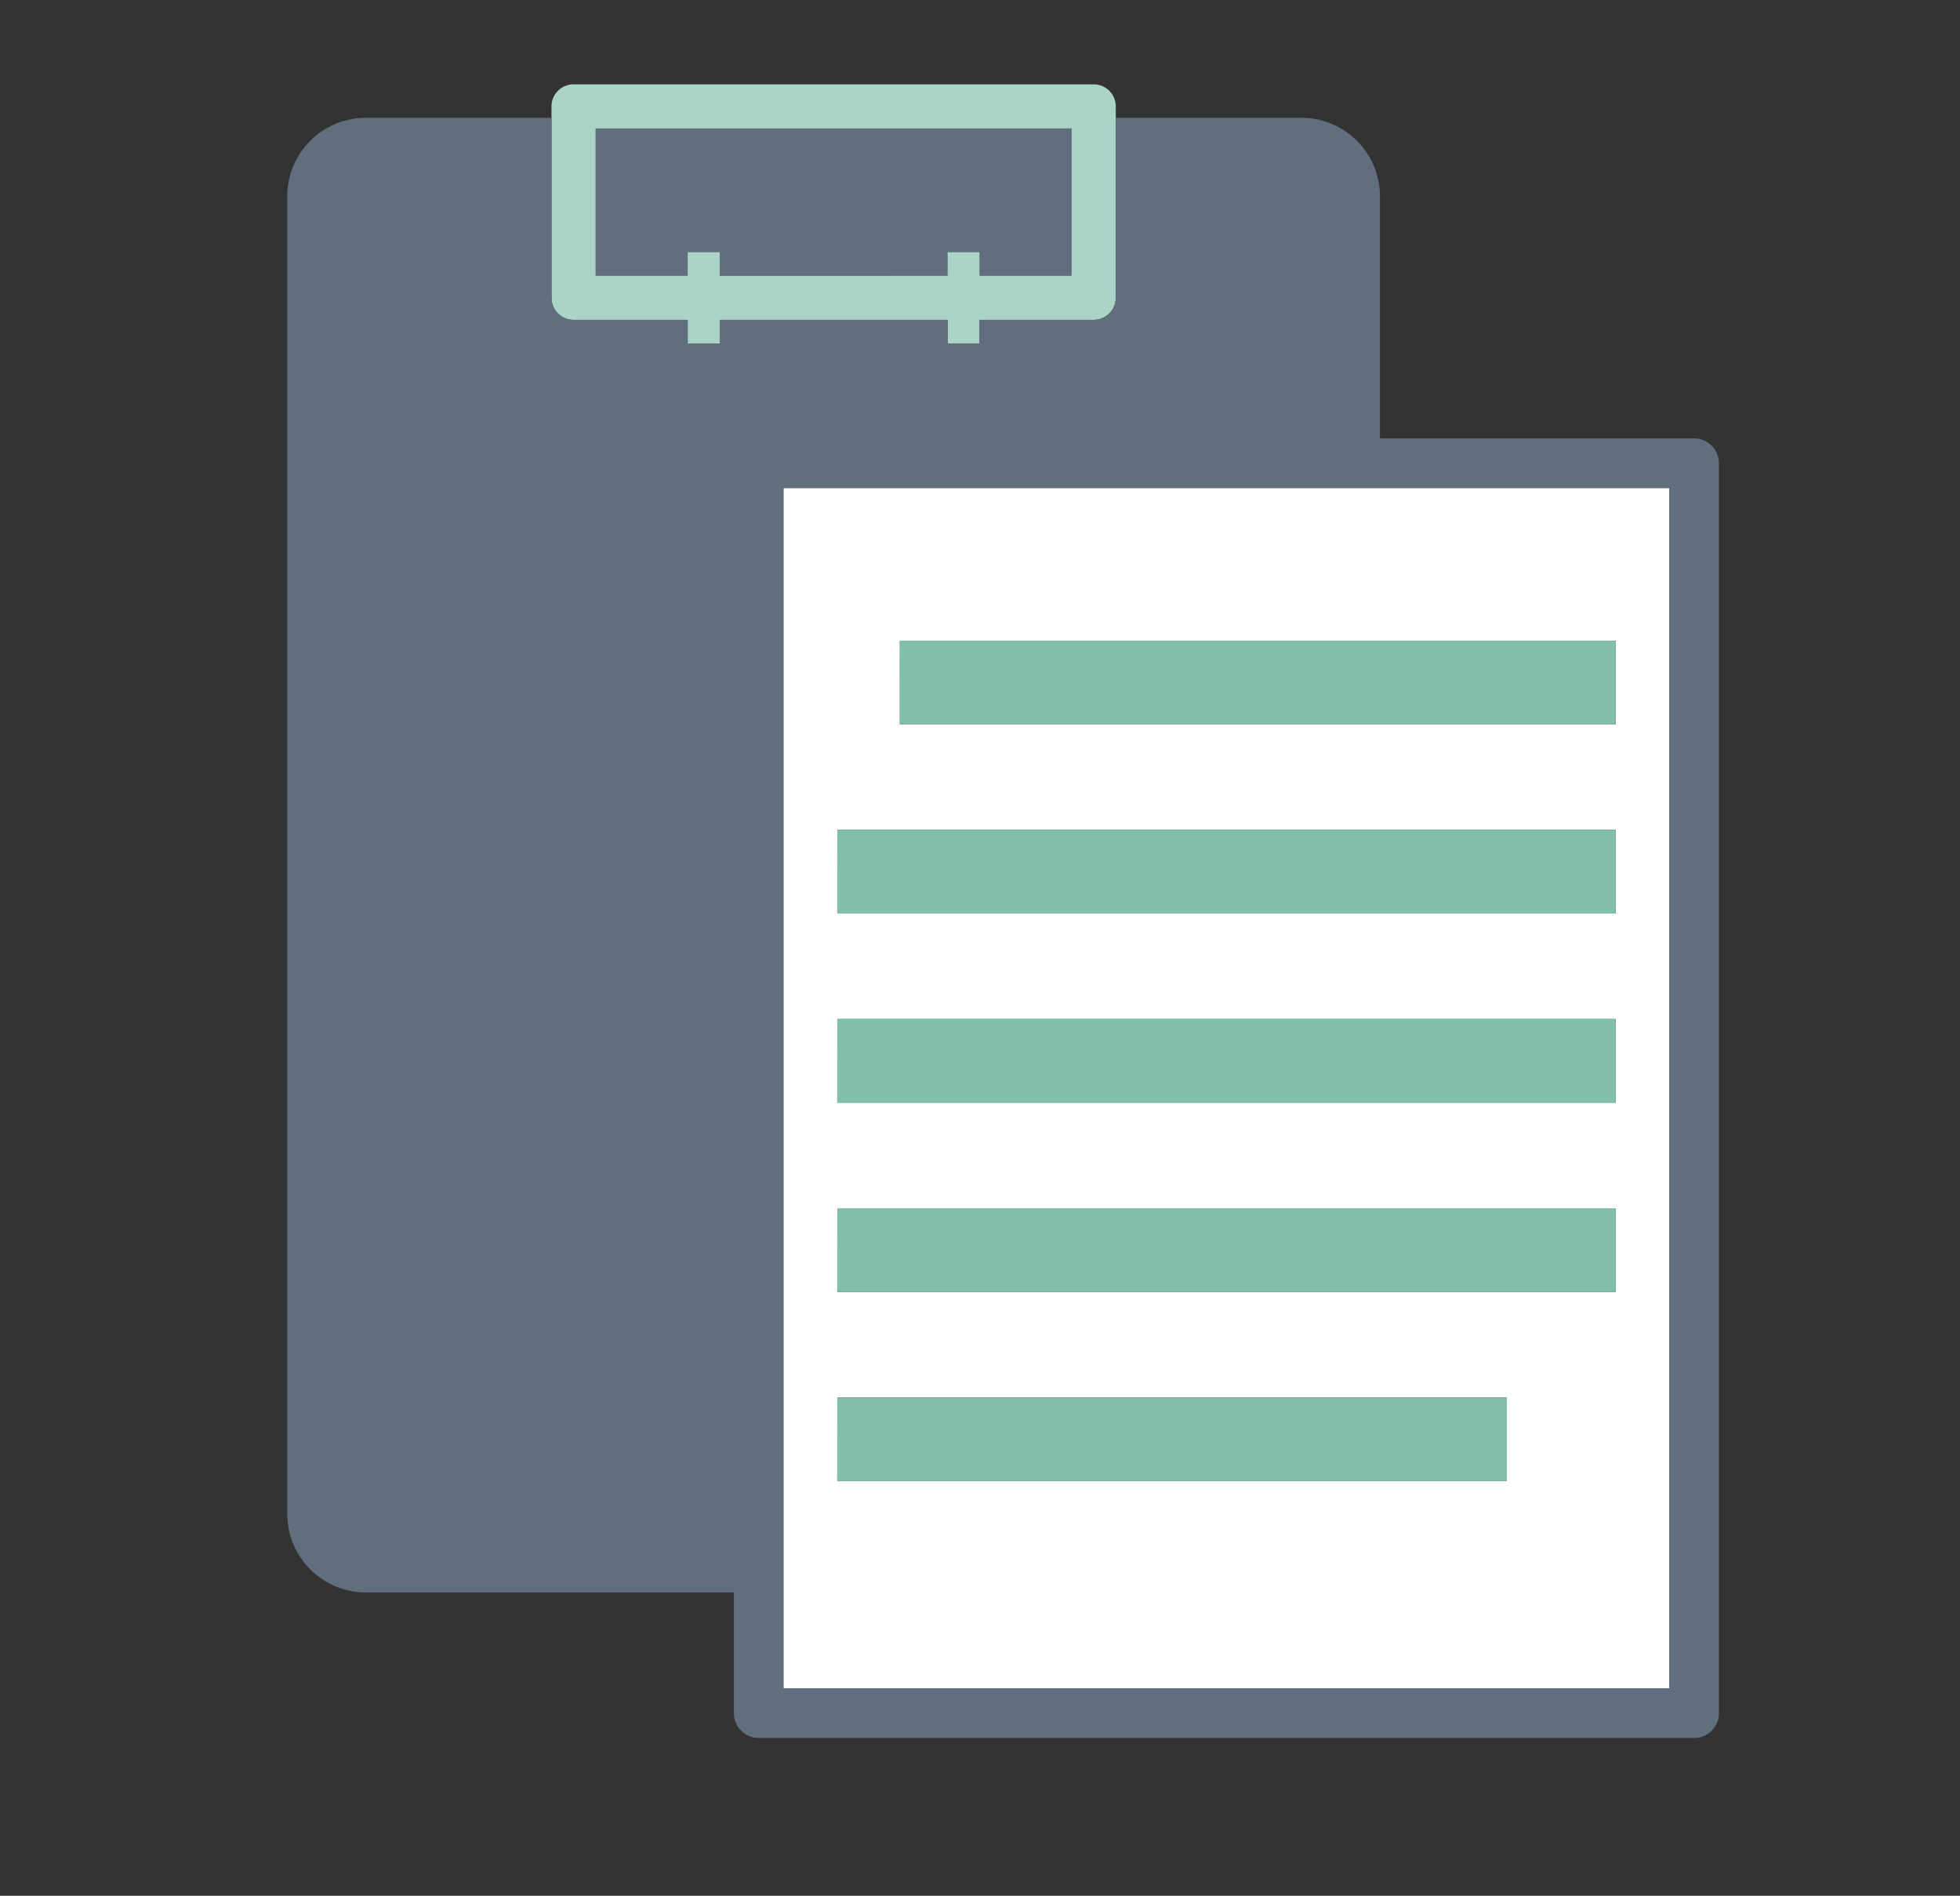 <svg xmlns="http://www.w3.org/2000/svg" xmlns:xlink="http://www.w3.org/1999/xlink" width="152" height="147" viewBox="0 0 152 147">
  <rect x="0" y="0" width="152" height="147" fill="#333333" stroke="none"/>
  <defs>
    <clipPath id="clip-path">
      <rect id="Rectángulo_377542" data-name="Rectángulo 377542" width="111.026" height="128.221" fill="none"/>
    </clipPath>
  </defs>
  <g id="Grupo_1075634" data-name="Grupo 1075634" transform="translate(-180 -1972)">
    <path id="Trazado_820285" data-name="Trazado 820285" d="M0,0H152V147H0Z" transform="translate(180 1972)" fill="none"/>
    <g id="Grupo_1074068" data-name="Grupo 1074068" transform="translate(202.279 1978.541)">
      <path id="Trazado_818864" data-name="Trazado 818864" d="M159.642,28.973V17.551H122.724V28.973h7.141V27.14h2.483v1.833h17.67V27.14H152.5v1.833Z" transform="translate(-98.813 -14.132)" fill="#616e7d"/>
      <g id="Grupo_1074067" data-name="Grupo 1074067">
        <g id="Grupo_1074066" data-name="Grupo 1074066" clip-path="url(#clip-path)">
          <path id="Trazado_818865" data-name="Trazado 818865" d="M138.36,20.1V18.261h8.852a1.709,1.709,0,0,0,1.71-1.71V1.71A1.709,1.709,0,0,0,147.212,0H106.871a1.709,1.709,0,0,0-1.71,1.71V16.551a1.709,1.709,0,0,0,1.71,1.71h8.853V20.1h2.483V18.261h17.67V20.1Zm-20.153-5.254V13.008h-2.483v1.833h-7.141V3.42H145.5V14.841H138.36V13.008h-2.483v1.833Z" transform="translate(-84.672)" fill="#aad4c8"/>
          <path id="Trazado_818866" data-name="Trazado 818866" d="M266.2,160.628H197.491V253.71H266.2Zm-59.68,11.835h55.507v6.484H206.516Zm-4.852,14.673h60.359v6.484H201.664Zm0,14.673h60.359v6.484H201.664Zm0,14.673h60.359v6.484H201.664Zm0,14.674h51.925v6.482H201.664Z" transform="translate(-159.013 -129.332)" fill="#fff"/>
          <path id="Trazado_818867" data-name="Trazado 818867" d="M35.2,138.383a1.92,1.92,0,0,0,1.358.564h72.548a1.924,1.924,0,0,0,1.921-1.922V40.1a1.924,1.924,0,0,0-1.921-1.921H84.738V19.416a6.095,6.095,0,0,0-6.093-6.1H64.25V27.277a1.709,1.709,0,0,1-1.71,1.71H53.688v1.834H51.2V28.987H33.535v1.834H31.052V28.987H22.2a1.709,1.709,0,0,1-1.71-1.71V13.321H6.093A6.089,6.089,0,0,0,0,19.416v102.15a6.09,6.09,0,0,0,6.093,6.094H34.635v9.364a1.927,1.927,0,0,0,.564,1.358m3.279-96.361h68.705V135.1H38.478Z" transform="translate(0 -10.726)" fill="#616e7d"/>
          <rect id="Rectángulo_377537" data-name="Rectángulo 377537" width="55.507" height="6.484" transform="translate(47.503 43.131)" fill="#82bfab"/>
          <rect id="Rectángulo_377538" data-name="Rectángulo 377538" width="60.36" height="6.484" transform="translate(42.651 57.804)" fill="#82bfab"/>
          <rect id="Rectángulo_377539" data-name="Rectángulo 377539" width="60.36" height="6.484" transform="translate(42.651 72.477)" fill="#82bfab"/>
          <rect id="Rectángulo_377540" data-name="Rectángulo 377540" width="60.36" height="6.484" transform="translate(42.651 87.15)" fill="#82bfab"/>
          <rect id="Rectángulo_377541" data-name="Rectángulo 377541" width="51.925" height="6.482" transform="translate(42.651 101.823)" fill="#82bfab"/>
        </g>
      </g>
    </g>
  </g>
</svg>
